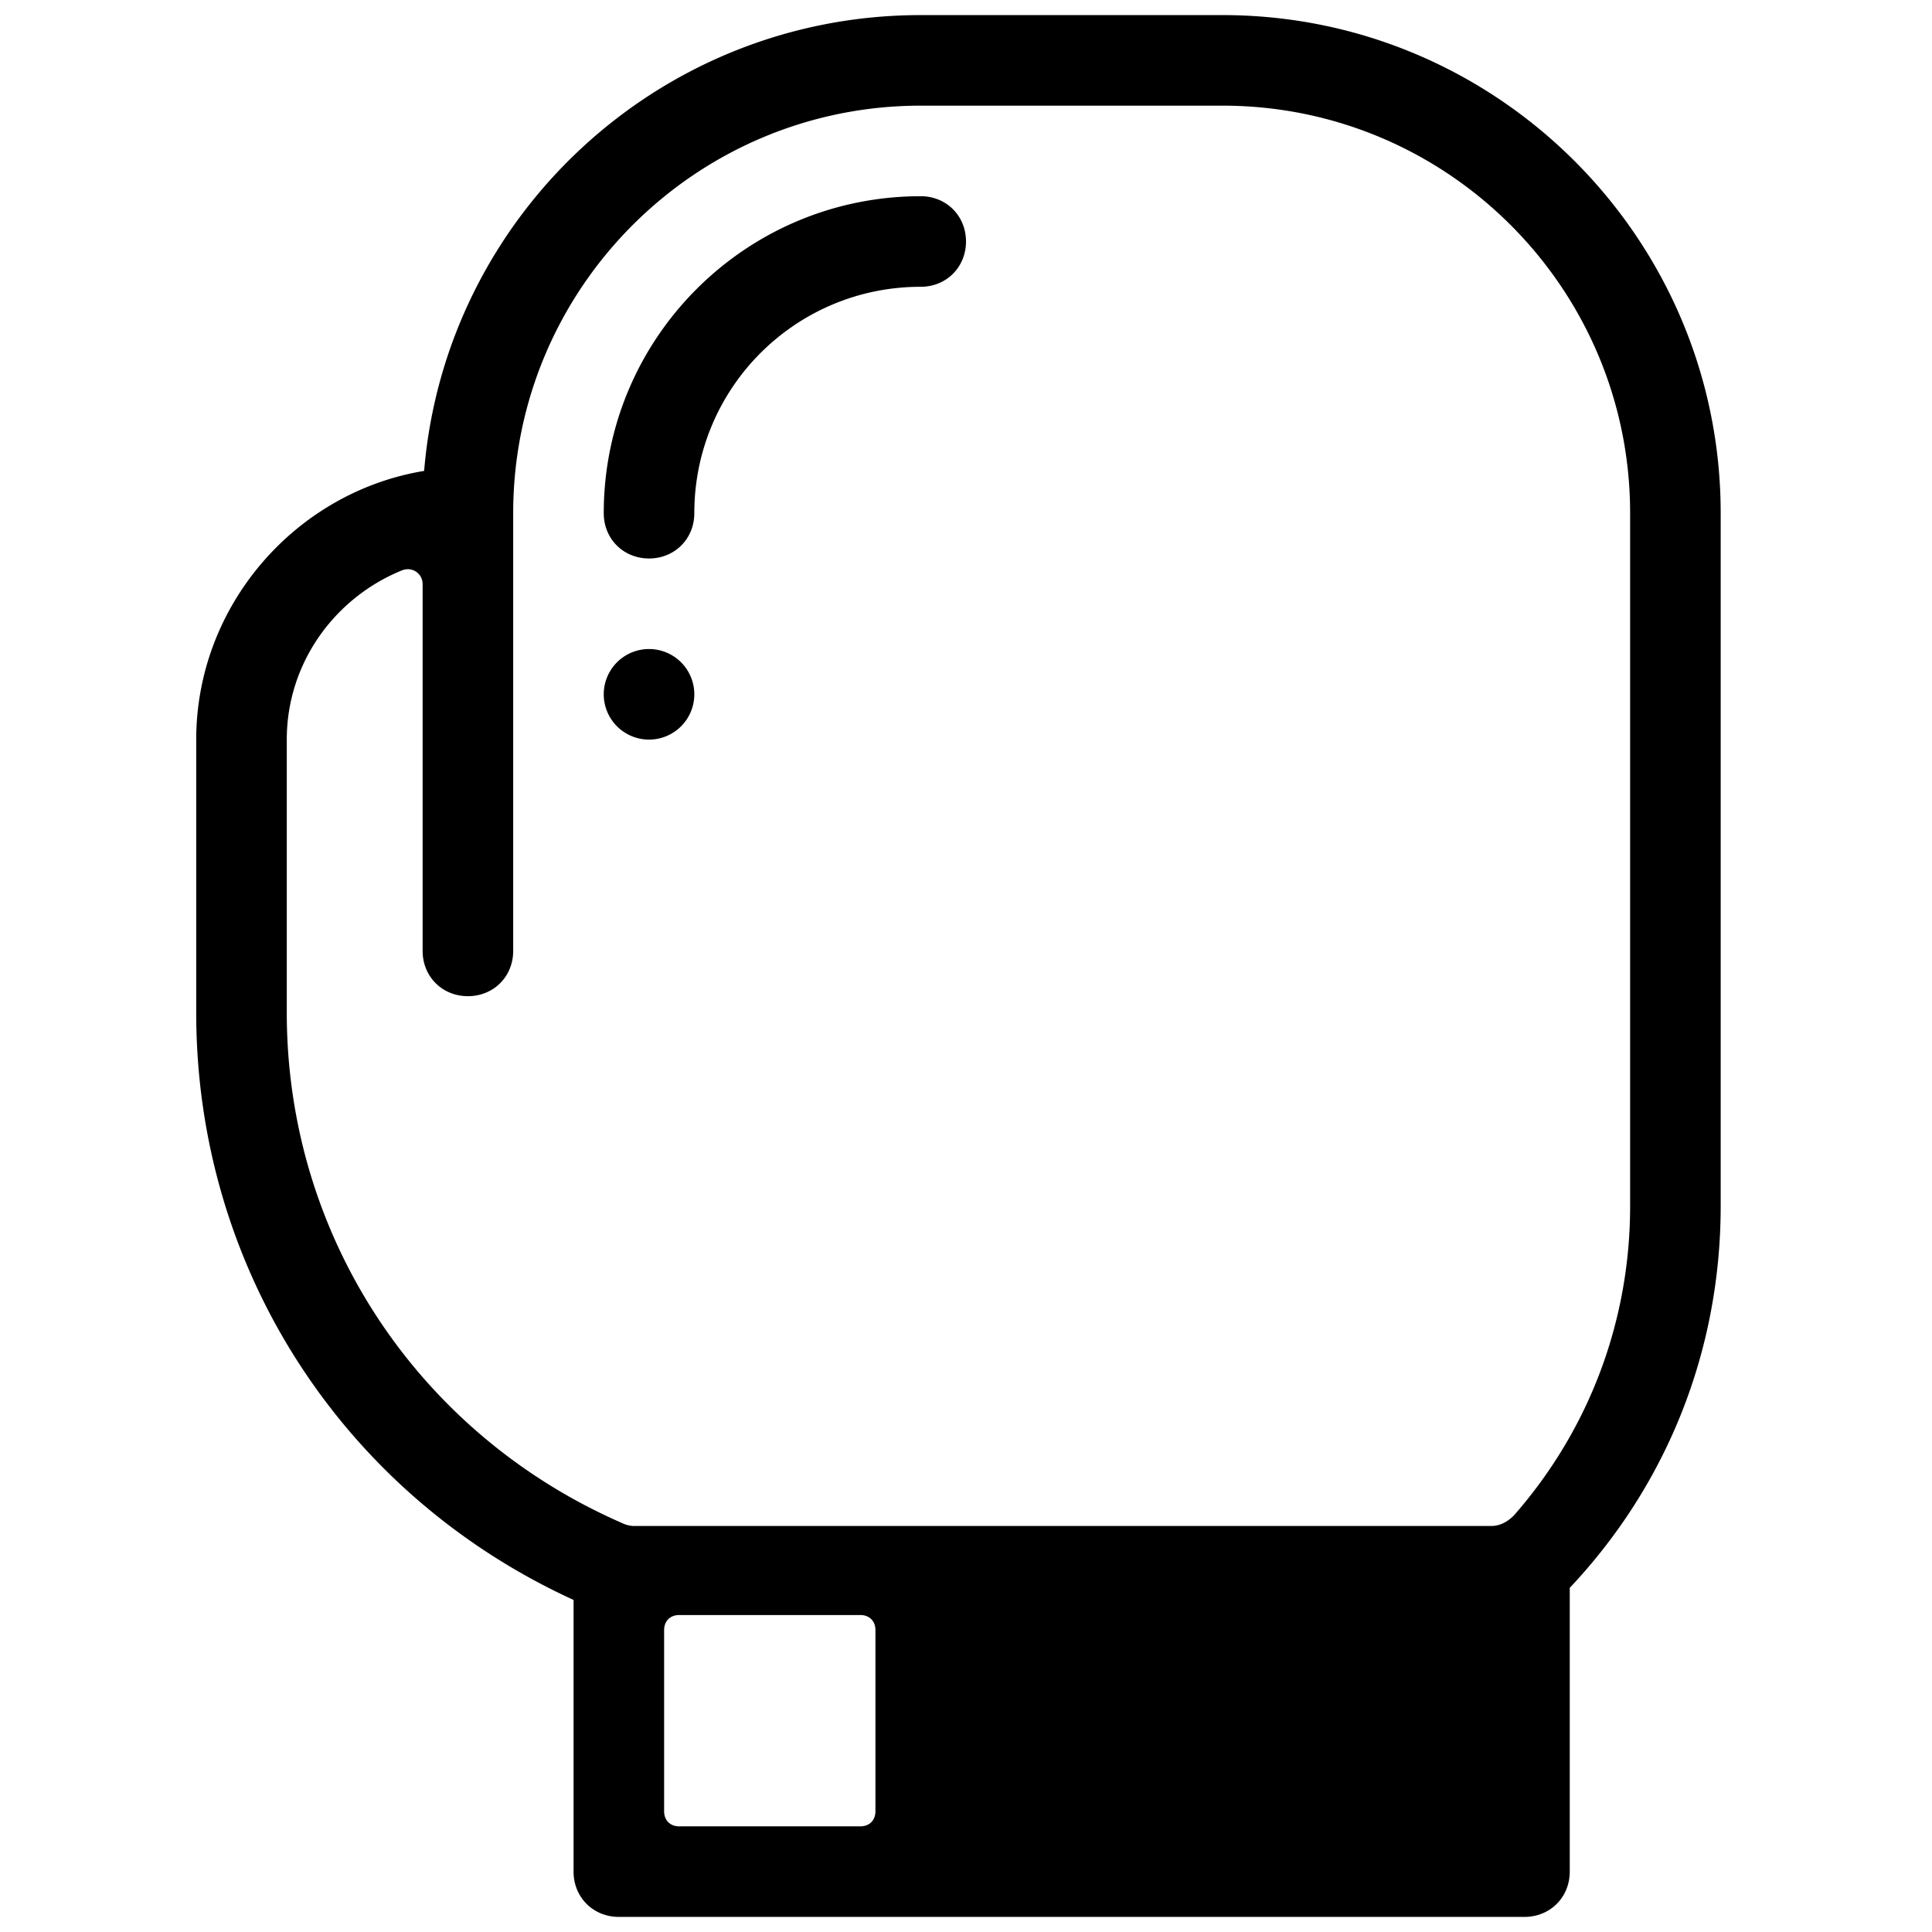 <?xml version="1.0" encoding="UTF-8" standalone="yes"?>
<svg xmlns="http://www.w3.org/2000/svg" viewBox="0 0 128 128" width="100" height="100" fill="#000000">
  <path d="M 61 1 C 43.7 1 29.5 14.299 28.1 31.199 C 19.6 32.599 13 40.1 13 49 L 13 67.1 C 13 84 22.7 99 38 106 L 38 124 C 38 125.7 39.3 127 41 127 L 101 127 C 102.7 127 104 125.7 104 124 L 104 105.199 C 110.5 98.299 114 89.4 114 79.9 L 114 34 C 114 15.8 99.2 1 81 1 L 61 1 z M 61 7 L 81 7 C 95.9 7 108 19.1 108 34 L 108 79.9 C 108 87.5 105.301 94.7 100.301 100.4 C 99.901 100.8 99.401 101.1 98.801 101.1 L 42 101.1 C 41.7 101.1 41.399 101 41.199 100.9 C 27.699 95 19 81.9 19 67.1 L 19 49 C 19 43.9 22.2 39.601 26.6 37.801 C 27.3 37.501 28 37.999 28 38.699 L 28 43 L 28 49.9 L 28 63 C 28 64.7 29.3 66 31 66 C 32.7 66 34 64.7 34 63 L 34 50 L 34 43 L 34 34 C 34 19.1 46.1 7 61 7 z M 61 13 C 49.4 13 40 22.4 40 34 C 40 35.7 41.3 37 43 37 C 44.7 37 46 35.7 46 34 C 46 25.7 52.7 19 61 19 C 62.7 19 64 17.7 64 16 C 64 14.3 62.7 13 61 13 z M 43 43 A 3 3 0 0 0 40 46 A 3 3 0 0 0 43 49 A 3 3 0 0 0 46 46 A 3 3 0 0 0 43 43 z M 45 107 L 57 107 C 57.6 107 58 107.4 58 108 L 58 120 C 58 120.6 57.6 121 57 121 L 45 121 C 44.4 121 44 120.6 44 120 L 44 108 C 44 107.4 44.4 107 45 107 z"/>
</svg>